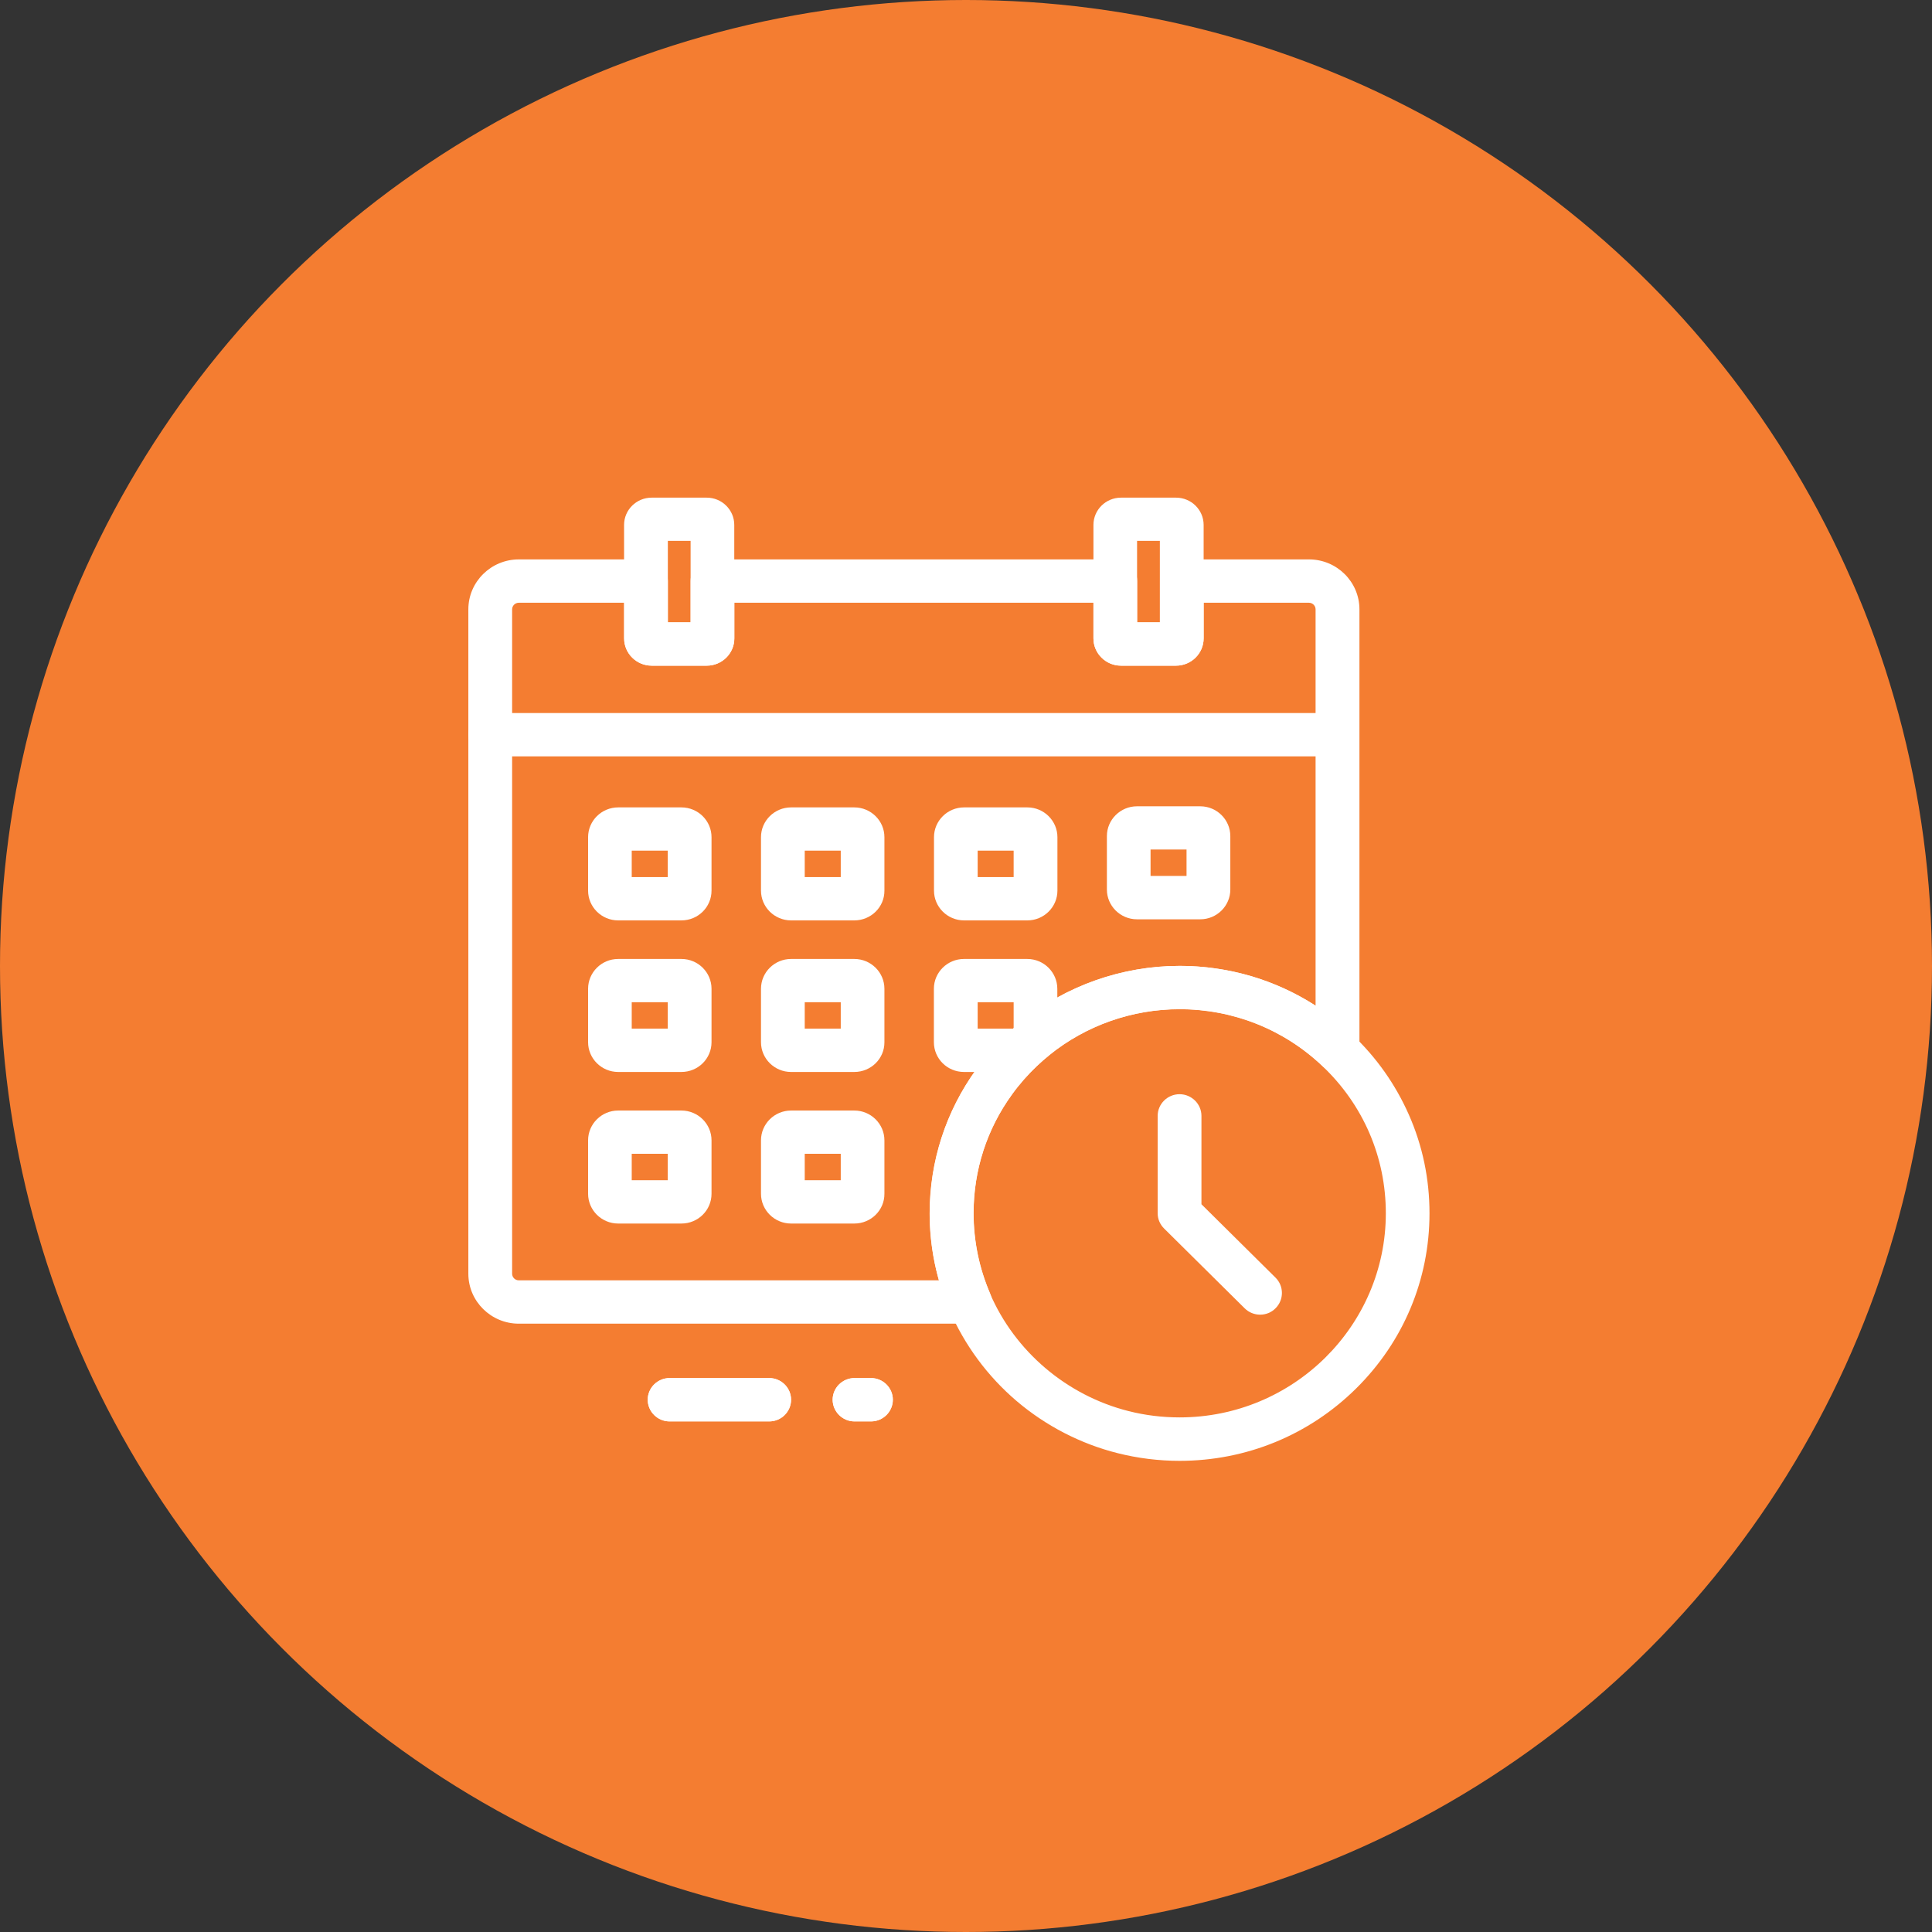 <svg width="53" height="53" viewBox="0 0 53 53" fill="none" xmlns="http://www.w3.org/2000/svg">
<rect x="0" y="0" width="53" height="53" fill="#333333" stroke="none"/>
<circle cx="26.5" cy="26.5" r="26.5" fill="#F47D31"/>
<g clip-path="url(#clip0)">
<path d="M23.893 38.993H23.442C23.112 38.993 22.842 38.725 22.842 38.398C22.842 38.071 23.112 37.804 23.442 37.804H23.893C24.223 37.804 24.493 38.071 24.493 38.398C24.493 38.725 24.226 38.993 23.893 38.993Z" fill="white"/>
<path d="M21.101 38.993H18.369C18.039 38.993 17.769 38.725 17.769 38.398C17.769 38.071 18.039 37.804 18.369 37.804H21.101C21.431 37.804 21.701 38.071 21.701 38.398C21.701 38.725 21.434 38.993 21.101 38.993Z" fill="white"/>
<path d="M26.604 36.312H14.232C13.47 36.312 12.848 35.697 12.848 34.942V16.716C12.848 15.961 13.47 15.346 14.232 15.346H17.721C18.051 15.346 18.321 15.613 18.321 15.94V17.073H18.945V15.94C18.945 15.613 19.216 15.346 19.546 15.346H30.596C30.926 15.346 31.196 15.613 31.196 15.94V17.073H31.821V15.94C31.821 15.613 32.091 15.346 32.421 15.346H35.91C36.672 15.346 37.293 15.961 37.293 16.716V28.813C37.293 29.051 37.149 29.268 36.927 29.36C36.705 29.452 36.45 29.407 36.276 29.241C35.219 28.236 33.829 27.683 32.361 27.683C31.061 27.683 29.794 28.129 28.789 28.941C28.672 29.036 28.558 29.134 28.45 29.238C28.198 29.479 27.966 29.74 27.765 30.02C27.072 30.974 26.709 32.103 26.709 33.28C26.709 34.044 26.862 34.781 27.159 35.477C27.237 35.661 27.219 35.872 27.108 36.038C26.994 36.211 26.805 36.312 26.604 36.312ZM14.232 16.535C14.133 16.535 14.049 16.615 14.049 16.716V34.942C14.049 35.04 14.13 35.123 14.232 35.123H25.757C25.589 34.528 25.505 33.913 25.505 33.286C25.505 31.856 25.949 30.489 26.787 29.33C27.033 28.991 27.312 28.673 27.615 28.385C27.747 28.26 27.885 28.138 28.029 28.022C29.248 27.038 30.785 26.497 32.361 26.497C33.7 26.497 34.988 26.878 36.09 27.588V16.716C36.09 16.618 36.009 16.535 35.907 16.535H33.019V17.512C33.019 17.925 32.679 18.261 32.262 18.261H30.752C30.335 18.261 29.996 17.925 29.996 17.512V16.535H20.146V17.512C20.146 17.925 19.807 18.261 19.39 18.261H17.88C17.462 18.261 17.123 17.925 17.123 17.512V16.535H14.232Z" fill="white"/>
<path d="M36.687 20.749H13.449C13.119 20.749 12.848 20.482 12.848 20.155C12.848 19.828 13.119 19.56 13.449 19.56H36.687C37.017 19.56 37.287 19.828 37.287 20.155C37.287 20.482 37.02 20.749 36.687 20.749Z" fill="white"/>
<path d="M18.693 25.249H16.958C16.502 25.249 16.133 24.881 16.133 24.432V22.966C16.133 22.515 16.505 22.149 16.958 22.149H18.693C19.15 22.149 19.519 22.518 19.519 22.966V24.432C19.519 24.884 19.15 25.249 18.693 25.249ZM17.33 24.06H18.318V23.335H17.33V24.06Z" fill="white"/>
<path d="M23.436 25.249H21.701C21.245 25.249 20.876 24.881 20.876 24.432V22.966C20.876 22.515 21.248 22.149 21.701 22.149H23.436C23.893 22.149 24.262 22.518 24.262 22.966V24.432C24.265 24.884 23.893 25.249 23.436 25.249ZM22.076 24.06H23.064V23.335H22.076V24.06Z" fill="white"/>
<path d="M28.183 25.249H26.447C25.991 25.249 25.622 24.881 25.622 24.432V22.966C25.622 22.515 25.994 22.149 26.447 22.149H28.183C28.639 22.149 29.008 22.518 29.008 22.966V24.432C29.008 24.884 28.636 25.249 28.183 25.249ZM26.82 24.06H27.807V23.335H26.82V24.06Z" fill="white"/>
<path d="M18.693 29.407H16.958C16.502 29.407 16.133 29.039 16.133 28.59V27.125C16.133 26.673 16.505 26.307 16.958 26.307H18.693C19.15 26.307 19.519 26.676 19.519 27.125V28.59C19.519 29.042 19.15 29.407 18.693 29.407ZM17.33 28.218H18.318V27.493H17.33V28.218Z" fill="white"/>
<path d="M23.436 29.407H21.701C21.245 29.407 20.876 29.039 20.876 28.59V27.125C20.876 26.673 21.248 26.307 21.701 26.307H23.436C23.893 26.307 24.262 26.676 24.262 27.125V28.59C24.265 29.042 23.893 29.407 23.436 29.407ZM22.076 28.218H23.064V27.493H22.076V28.218Z" fill="white"/>
<path d="M28.029 29.407H26.444C25.988 29.407 25.619 29.042 25.619 28.59V27.125C25.619 26.673 25.991 26.307 26.444 26.307H28.18C28.636 26.307 29.005 26.676 29.005 27.125V28.483C29.005 28.661 28.924 28.831 28.783 28.944C28.666 29.039 28.552 29.137 28.444 29.241C28.336 29.348 28.186 29.407 28.029 29.407ZM26.82 28.218H27.795C27.798 28.215 27.804 28.212 27.807 28.206V27.493H26.82V28.218Z" fill="white"/>
<path d="M18.693 33.565H16.958C16.502 33.565 16.133 33.197 16.133 32.748V31.283C16.133 30.831 16.505 30.465 16.958 30.465H18.693C19.15 30.465 19.519 30.834 19.519 31.283V32.748C19.519 33.2 19.15 33.565 18.693 33.565ZM17.33 32.377H18.318V31.651H17.33V32.377Z" fill="white"/>
<path d="M23.436 33.565H21.701C21.245 33.565 20.876 33.197 20.876 32.748V31.283C20.876 30.831 21.248 30.465 21.701 30.465H23.436C23.893 30.465 24.262 30.834 24.262 31.283V32.748C24.265 33.2 23.893 33.565 23.436 33.565ZM22.076 32.377H23.064V31.651H22.076V32.377Z" fill="white"/>
<path d="M32.926 25.219H31.19C30.734 25.219 30.365 24.851 30.365 24.402V22.937C30.365 22.485 30.737 22.119 31.19 22.119H32.926C33.382 22.119 33.751 22.488 33.751 22.937V24.402C33.751 24.851 33.382 25.219 32.926 25.219ZM31.563 24.03H32.55V23.305H31.563V24.03Z" fill="white"/>
<path d="M19.387 18.261H17.877C17.459 18.261 17.12 17.925 17.12 17.512V14.4C17.12 13.987 17.459 13.652 17.877 13.652H19.387C19.804 13.652 20.143 13.987 20.143 14.4V17.512C20.146 17.925 19.804 18.261 19.387 18.261ZM18.321 17.073H18.945V14.837H18.321V17.073Z" fill="white"/>
<path d="M32.262 18.261H30.752C30.335 18.261 29.996 17.925 29.996 17.512V14.4C29.996 13.987 30.335 13.652 30.752 13.652H32.262C32.679 13.652 33.019 13.987 33.019 14.4V17.512C33.019 17.925 32.679 18.261 32.262 18.261ZM31.193 17.073H31.818V14.837H31.193V17.073Z" fill="white"/>
<path d="M32.358 40.075C31.785 40.075 31.211 40.003 30.659 39.864C29.641 39.608 28.684 39.112 27.885 38.431C27.093 37.756 26.459 36.897 26.051 35.949C25.688 35.105 25.502 34.21 25.502 33.286C25.502 31.856 25.946 30.489 26.784 29.33C27.03 28.991 27.309 28.673 27.612 28.385C27.744 28.26 27.882 28.138 28.026 28.022C29.245 27.038 30.782 26.497 32.358 26.497C34.135 26.497 35.819 27.166 37.101 28.385C37.762 29.012 38.281 29.749 38.647 30.575C39.026 31.431 39.215 32.344 39.215 33.286C39.215 35.099 38.5 36.805 37.206 38.086C35.913 39.367 34.189 40.075 32.358 40.075ZM32.358 27.686C31.058 27.686 29.791 28.132 28.786 28.944C28.669 29.039 28.555 29.137 28.447 29.241C28.195 29.482 27.963 29.743 27.762 30.023C27.069 30.977 26.706 32.106 26.706 33.283C26.706 34.047 26.859 34.784 27.156 35.48C27.843 37.076 29.266 38.282 30.959 38.71C31.416 38.826 31.887 38.883 32.361 38.883C35.48 38.883 38.017 36.371 38.017 33.283C38.017 31.744 37.398 30.305 36.273 29.241C35.216 28.239 33.826 27.686 32.358 27.686Z" fill="white"/>
<path d="M34.568 36.065C34.415 36.065 34.261 36.006 34.144 35.89L31.935 33.702C31.821 33.589 31.758 33.441 31.758 33.283V30.611C31.758 30.284 32.028 30.017 32.358 30.017C32.688 30.017 32.959 30.284 32.959 30.611V33.036L34.991 35.049C35.225 35.28 35.225 35.658 34.991 35.89C34.874 36.009 34.721 36.065 34.568 36.065Z" fill="white"/>
<path d="M23.893 38.993H23.442C23.112 38.993 22.842 38.725 22.842 38.398C22.842 38.071 23.112 37.804 23.442 37.804H23.893C24.223 37.804 24.493 38.071 24.493 38.398C24.493 38.725 24.226 38.993 23.893 38.993Z" fill="white"/>
<path d="M21.101 38.993H18.369C18.039 38.993 17.769 38.725 17.769 38.398C17.769 38.071 18.039 37.804 18.369 37.804H21.101C21.431 37.804 21.701 38.071 21.701 38.398C21.701 38.725 21.434 38.993 21.101 38.993Z" fill="white"/>
</g>
<defs>
<clipPath id="clip0">
<rect width="26.5" height="26.5" fill="white" transform="translate(12.848 13.652)"/>
</clipPath>
</defs>
</svg>
